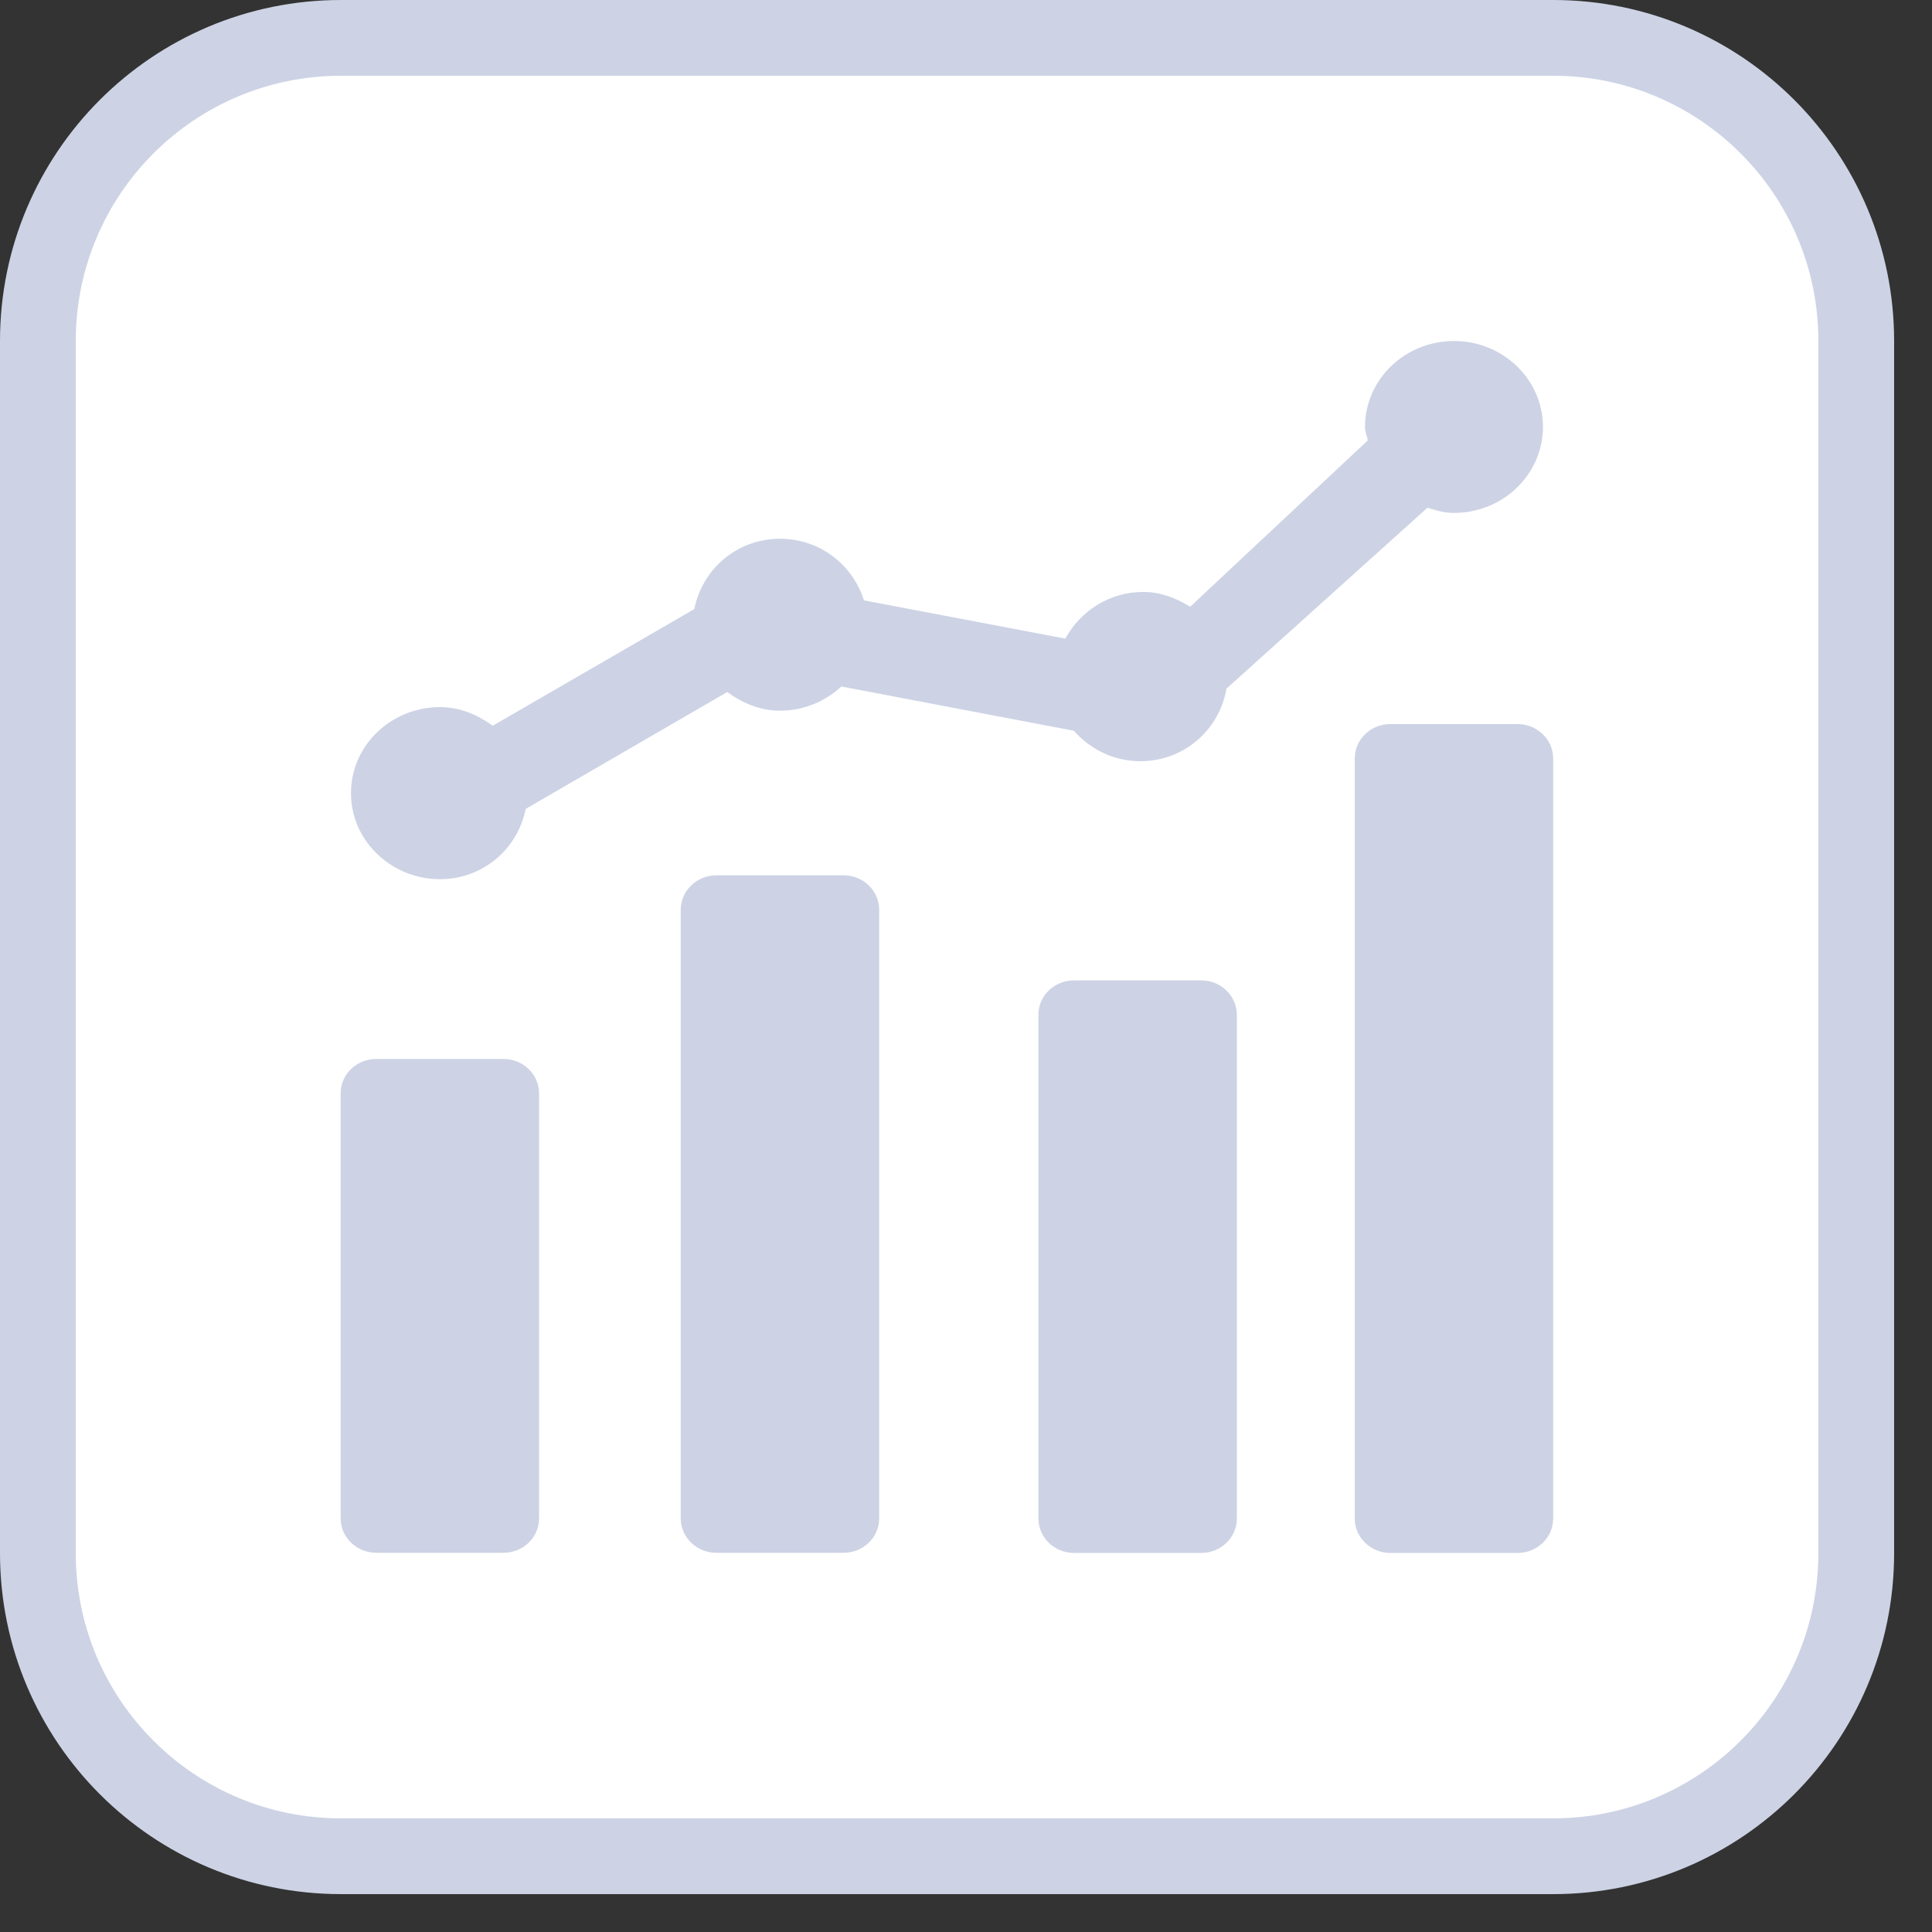 <svg 
 xmlns="http://www.w3.org/2000/svg"
 xmlns:xlink="http://www.w3.org/1999/xlink"
 width="25.5px" height="25.5px">
<rect width="100%" height="100%" fill="#333333" stroke="none"/>
<path fill-rule="evenodd"  stroke="rgb(205, 211, 229)" stroke-width="1px" stroke-linecap="butt" stroke-linejoin="miter" fill="rgb(255, 255, 255)"
 d="M4.500,0.500 L20.500,0.500 C22.709,0.500 24.500,2.291 24.500,4.500 L24.500,20.500 C24.500,22.709 22.709,24.500 20.500,24.500 L4.500,24.500 C2.291,24.500 0.500,22.709 0.500,20.500 L0.500,4.500 C0.500,2.291 2.291,0.500 4.500,0.500 Z"/>
<path fill-rule="evenodd"  fill="rgb(205, 211, 229)"
 d="M4.966,13.977 L6.646,13.977 C6.905,13.977 7.115,14.181 7.115,14.431 L7.115,20.041 C7.115,20.291 6.905,20.495 6.646,20.495 L4.966,20.495 C4.707,20.495 4.496,20.291 4.496,20.041 L4.496,14.431 C4.496,14.178 4.707,13.977 4.966,13.977 ZM9.455,11.553 L11.135,11.553 C11.394,11.553 11.604,11.757 11.604,12.007 L11.604,20.041 C11.604,20.291 11.394,20.495 11.135,20.495 L9.455,20.495 C9.196,20.495 8.985,20.291 8.985,20.041 L8.985,12.007 C8.985,11.757 9.196,11.553 9.455,11.553 ZM14.176,12.940 L15.855,12.940 C16.114,12.940 16.325,13.144 16.325,13.394 L16.325,20.043 C16.325,20.293 16.114,20.497 15.855,20.497 L14.176,20.497 C13.917,20.497 13.706,20.293 13.706,20.043 L13.706,13.394 C13.704,13.144 13.914,12.940 14.176,12.940 ZM18.351,9.557 L20.031,9.557 C20.289,9.557 20.500,9.761 20.500,10.011 L20.500,20.043 C20.500,20.293 20.289,20.497 20.031,20.497 L18.351,20.497 C18.092,20.497 17.881,20.293 17.881,20.043 L17.881,10.011 C17.881,9.761 18.090,9.557 18.351,9.557 ZM19.192,4.501 C18.543,4.501 18.016,5.008 18.016,5.638 C18.016,5.700 18.044,5.753 18.053,5.813 L15.709,8.008 C15.525,7.895 15.321,7.813 15.090,7.813 C14.639,7.813 14.258,8.068 14.061,8.429 L11.403,7.924 C11.256,7.457 10.825,7.111 10.296,7.111 C9.723,7.111 9.269,7.514 9.164,8.039 L6.503,9.579 C6.306,9.435 6.073,9.333 5.807,9.333 C5.140,9.333 4.601,9.872 4.634,10.525 C4.663,11.123 5.179,11.600 5.798,11.604 C6.375,11.608 6.833,11.203 6.939,10.676 L9.599,9.134 C9.796,9.278 10.030,9.380 10.296,9.380 C10.612,9.380 10.894,9.256 11.105,9.061 L14.173,9.645 C14.389,9.887 14.696,10.047 15.051,10.047 C15.633,10.047 16.096,9.628 16.188,9.089 L18.841,6.701 C18.953,6.737 19.066,6.770 19.189,6.770 C19.838,6.770 20.365,6.262 20.365,5.633 C20.365,5.011 19.840,4.501 19.192,4.501 Z"/>
</svg>